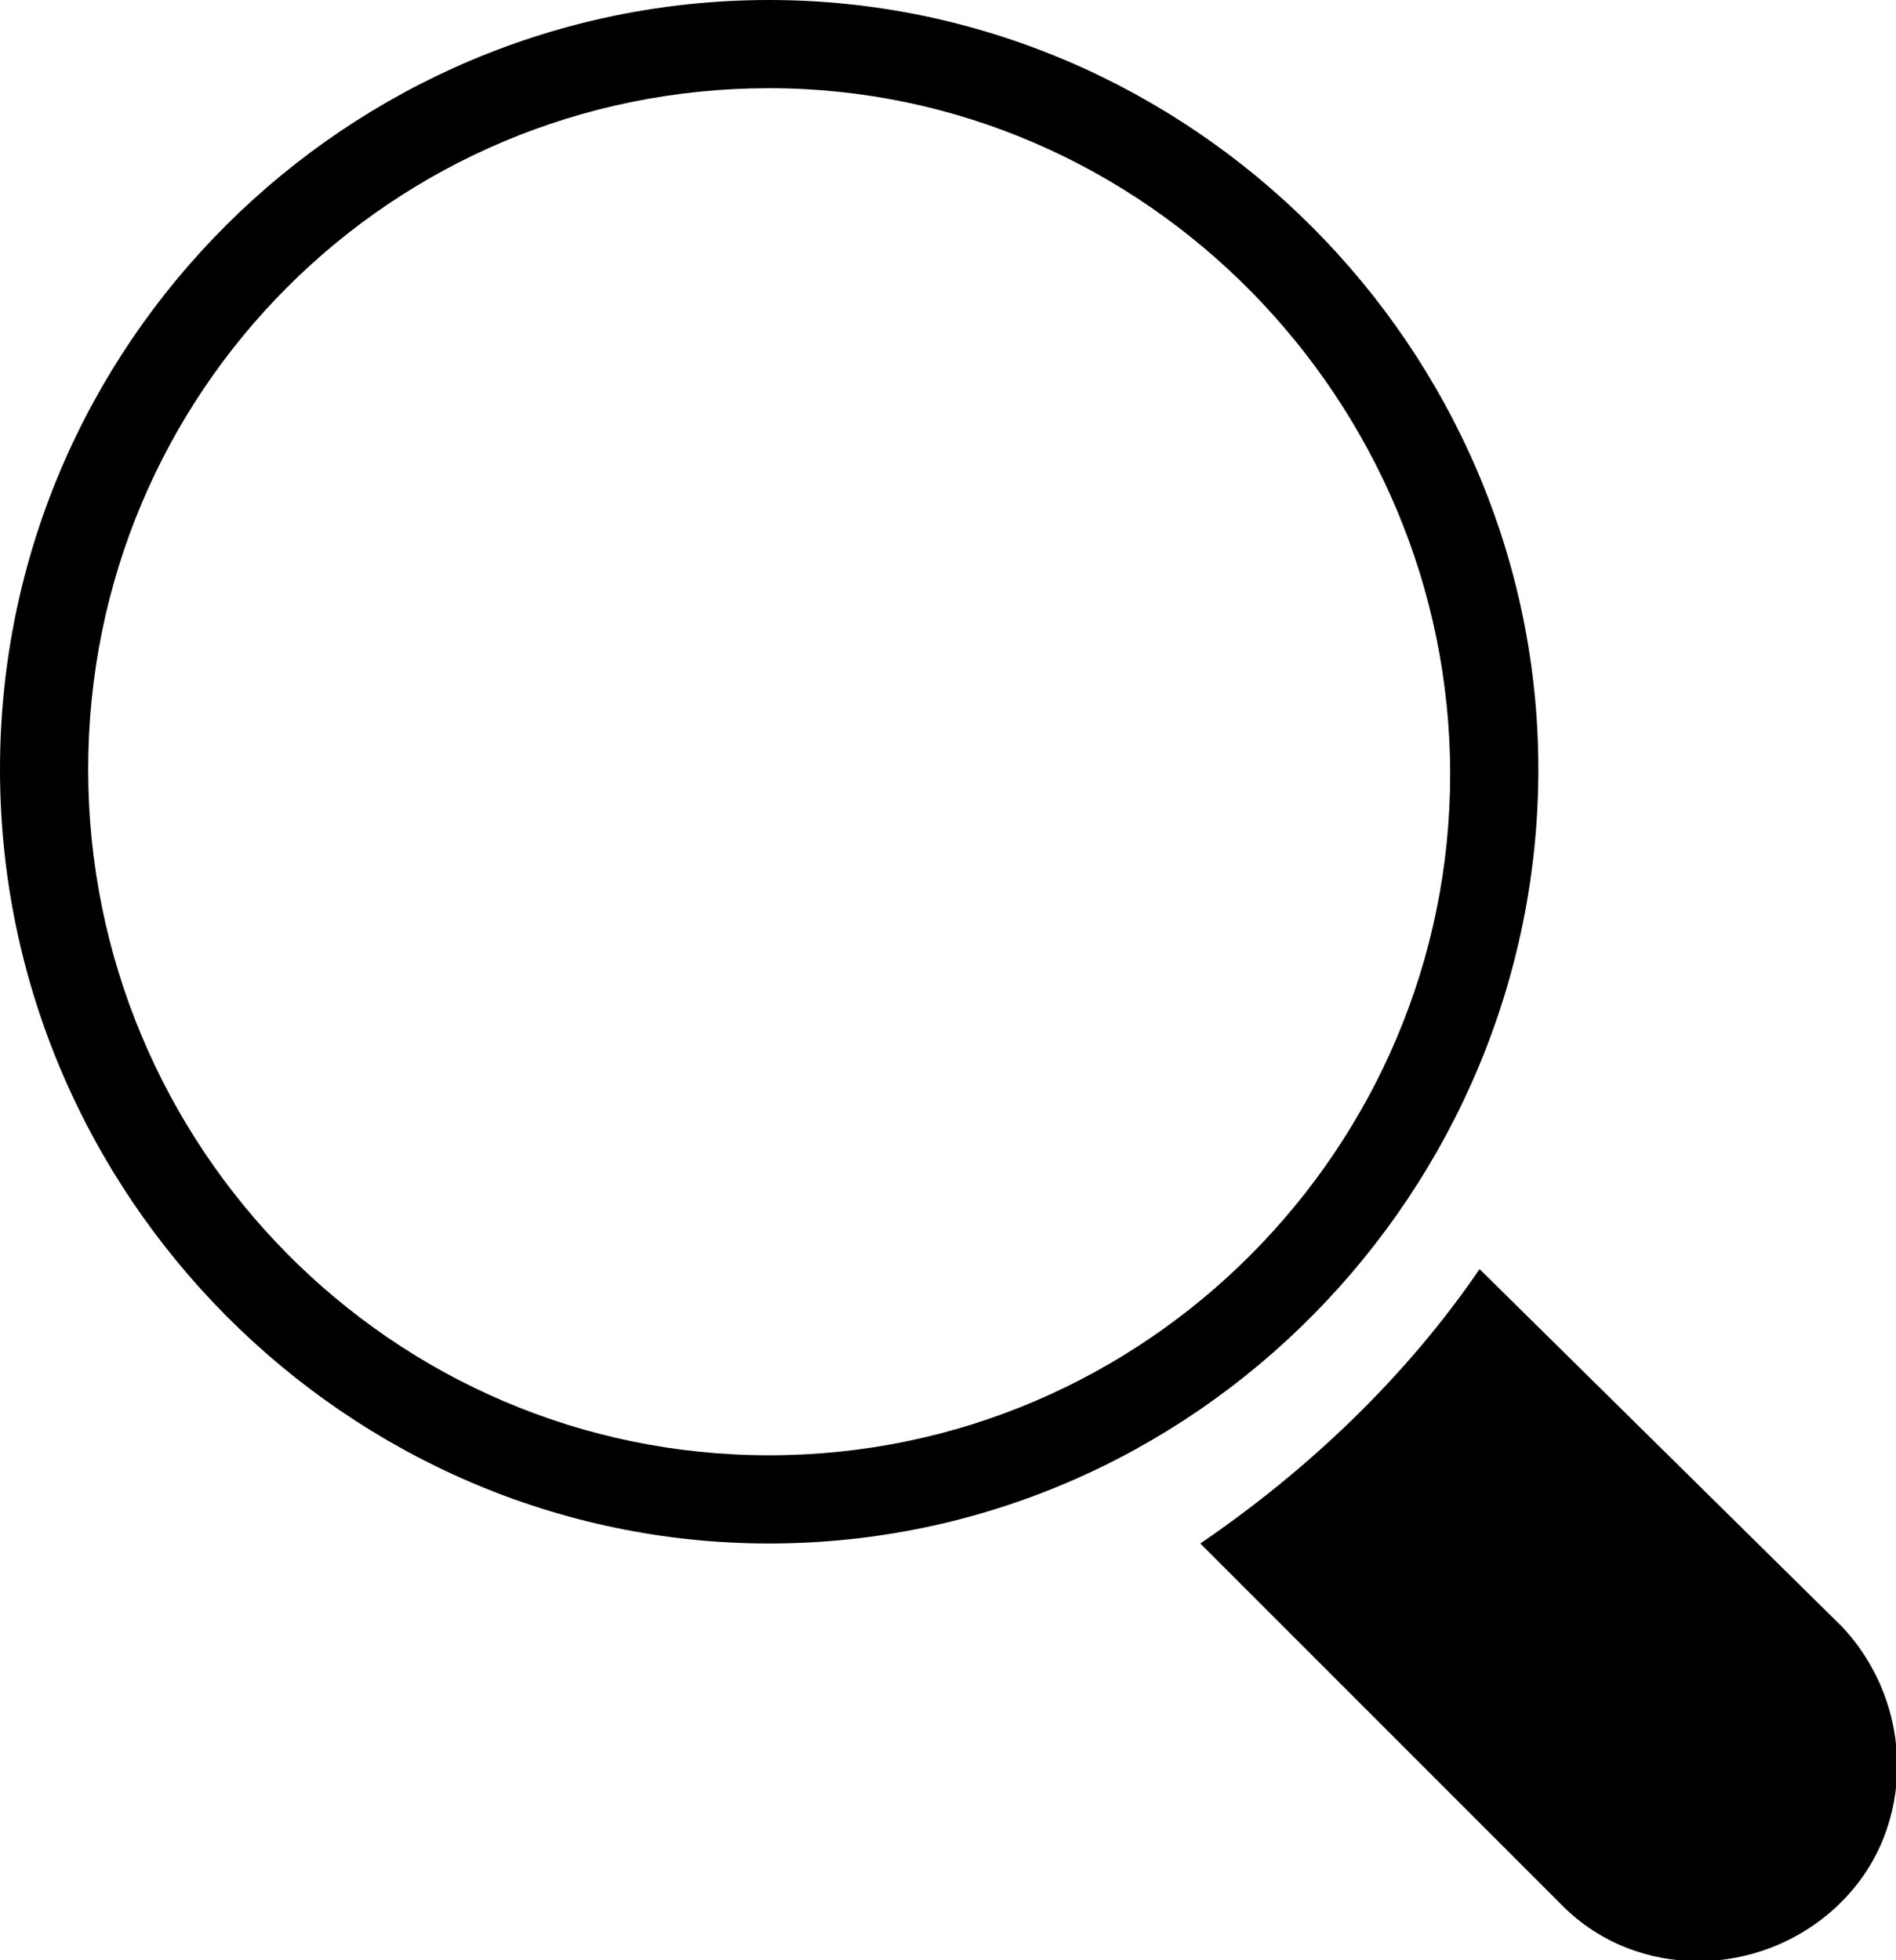 <?xml version="1.0" encoding="utf-8"?>
<!-- Generator: Adobe Illustrator 17.1.0, SVG Export Plug-In . SVG Version: 6.00 Build 0)  -->
<!DOCTYPE svg PUBLIC "-//W3C//DTD SVG 1.1//EN" "http://www.w3.org/Graphics/SVG/1.1/DTD/svg11.dtd">
<svg version="1.1" id="Layer_1" xmlns="http://www.w3.org/2000/svg" xmlns:xlink="http://www.w3.org/1999/xlink" x="0px" y="0px"
	 viewBox="0 0 38.7 40" enable-background="new 0 0 38.7 40" xml:space="preserve">
<g>
	<path id="magnifier-3-icon_4_" d="M30.2,25.9c-1.5,2.2-3.5,4.1-5.7,5.6l7.4,7.4c1.5,1.5,4,1.5,5.6,0l0.1-0.1c1.5-1.5,1.5-4,0-5.6
		L30.2,25.9z"/>
</g>
<g>
	<path d="M15.7,31.5C7.1,31.5,0,24.4,0,15.7S7.1,0,15.7,0s15.7,7.1,15.7,15.7S24.4,31.5,15.7,31.5z M15.7,1.8C8,1.8,1.8,8,1.8,15.7
		S8,29.7,15.7,29.7s13.9-6.3,13.9-13.9S23.4,1.8,15.7,1.8z"/>
</g>
</svg>
